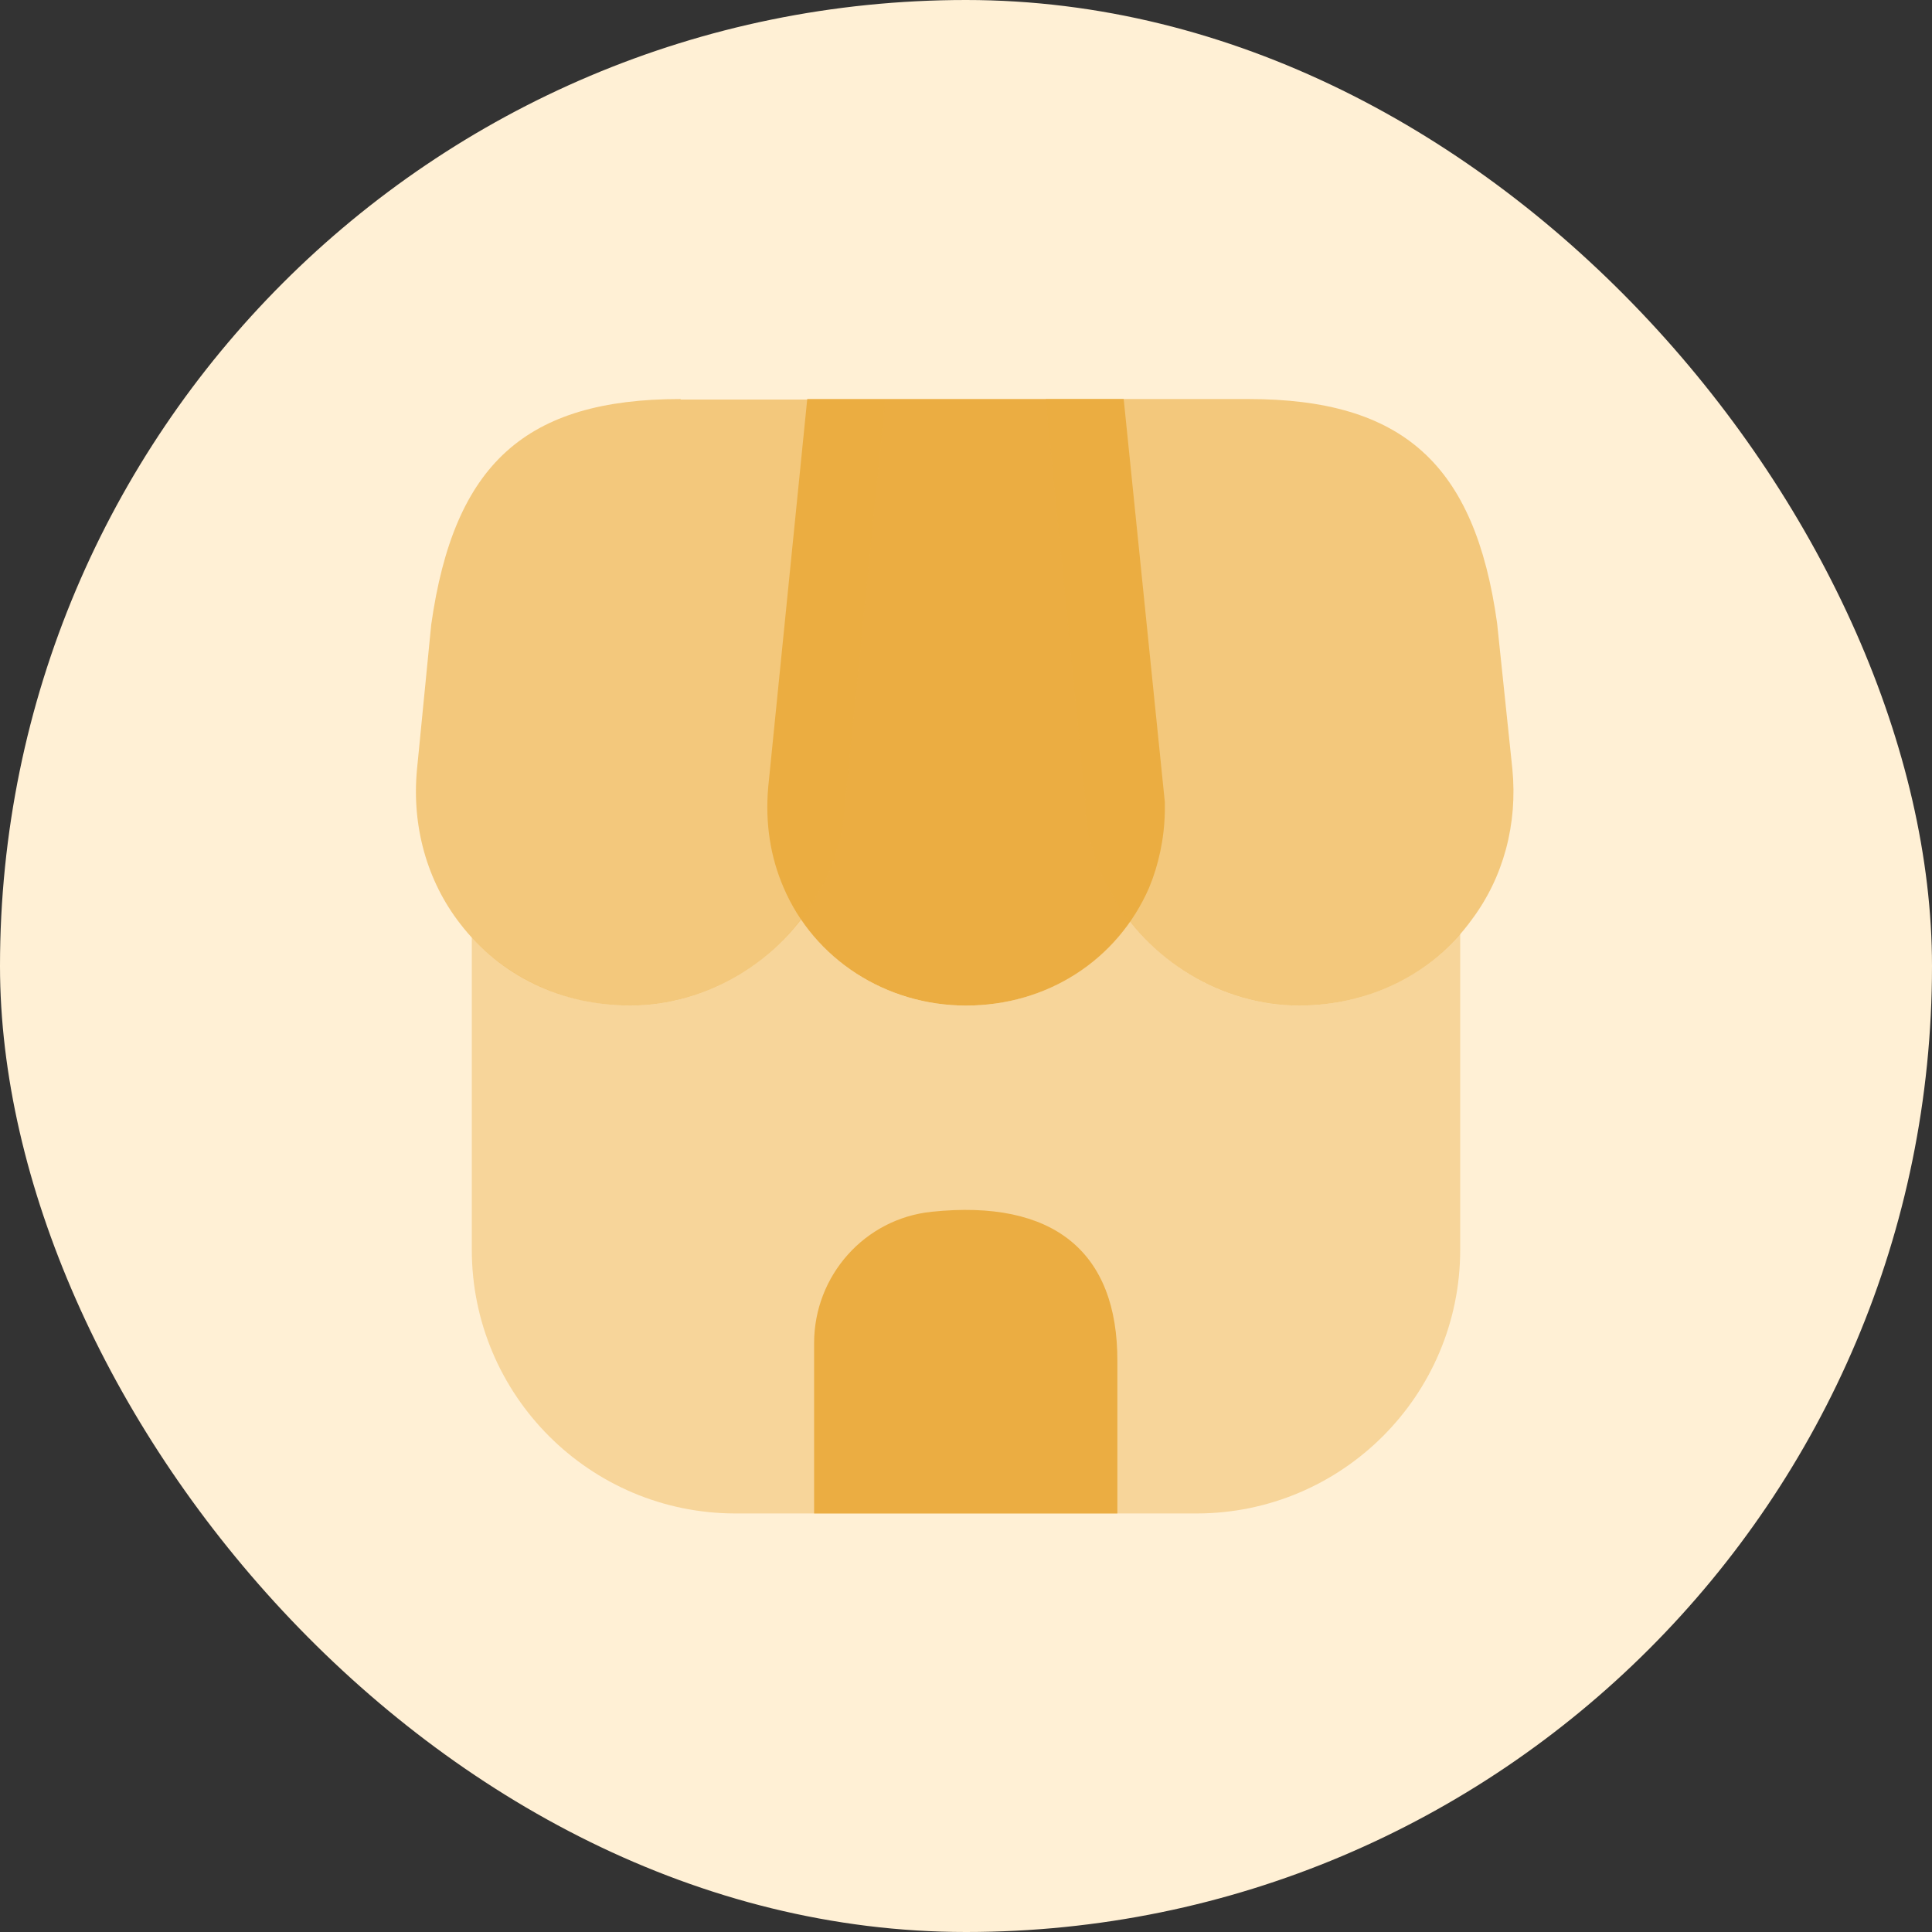 <svg width="58" height="58" viewBox="0 0 58 58" fill="none" xmlns="http://www.w3.org/2000/svg">
<rect x="0" y="0" width="58" height="58" fill="#333333" stroke="none"/>
<rect width="58" height="58" rx="29" fill="#FFF0D5"/>
<path opacity="0.4" d="M43.836 28.034V37.518C43.836 41.888 40.289 45.435 35.919 45.435H22.081C17.711 45.435 14.164 41.888 14.164 37.518V28.145C15.367 29.443 17.077 30.188 18.93 30.188C20.925 30.188 22.841 29.19 24.044 27.591C25.121 29.19 26.957 30.188 29 30.188C31.027 30.188 32.832 29.238 33.924 27.654C35.143 29.222 37.027 30.188 38.991 30.188C40.907 30.188 42.648 29.412 43.836 28.034Z" fill="#EBAD42"/>
<path d="M33.734 11.979H24.234L23.062 23.633C22.968 24.709 23.126 25.723 23.522 26.641C24.44 28.794 26.593 30.188 29 30.188C31.438 30.188 33.544 28.826 34.494 26.657C34.779 25.976 34.953 25.184 34.969 24.377V24.076L33.734 11.979Z" fill="#EBAD42"/>
<path opacity="0.6" d="M45.403 23.094L44.944 18.708C44.279 13.927 42.11 11.979 37.471 11.979H31.391L32.562 23.854C32.578 24.012 32.594 24.187 32.594 24.488C32.689 25.311 32.943 26.071 33.322 26.752C34.462 28.842 36.679 30.188 38.991 30.188C41.097 30.188 42.997 29.253 44.184 27.607C45.134 26.34 45.562 24.741 45.403 23.094Z" fill="#EBAD42"/>
<path opacity="0.6" d="M20.434 11.979C15.779 11.979 13.626 13.927 12.945 18.756L12.517 23.11C12.359 24.804 12.818 26.451 13.816 27.733C15.019 29.301 16.872 30.188 18.93 30.188C21.242 30.188 23.458 28.842 24.582 26.783C24.994 26.071 25.263 25.247 25.342 24.392L26.577 11.995H20.434V11.979Z" fill="#EBAD42"/>
<path d="M27.971 36.378C25.96 36.584 24.44 38.294 24.44 40.321V45.435H33.544V40.875C33.56 37.566 31.612 35.998 27.971 36.378Z" fill="#EBAD42"/>
</svg>
